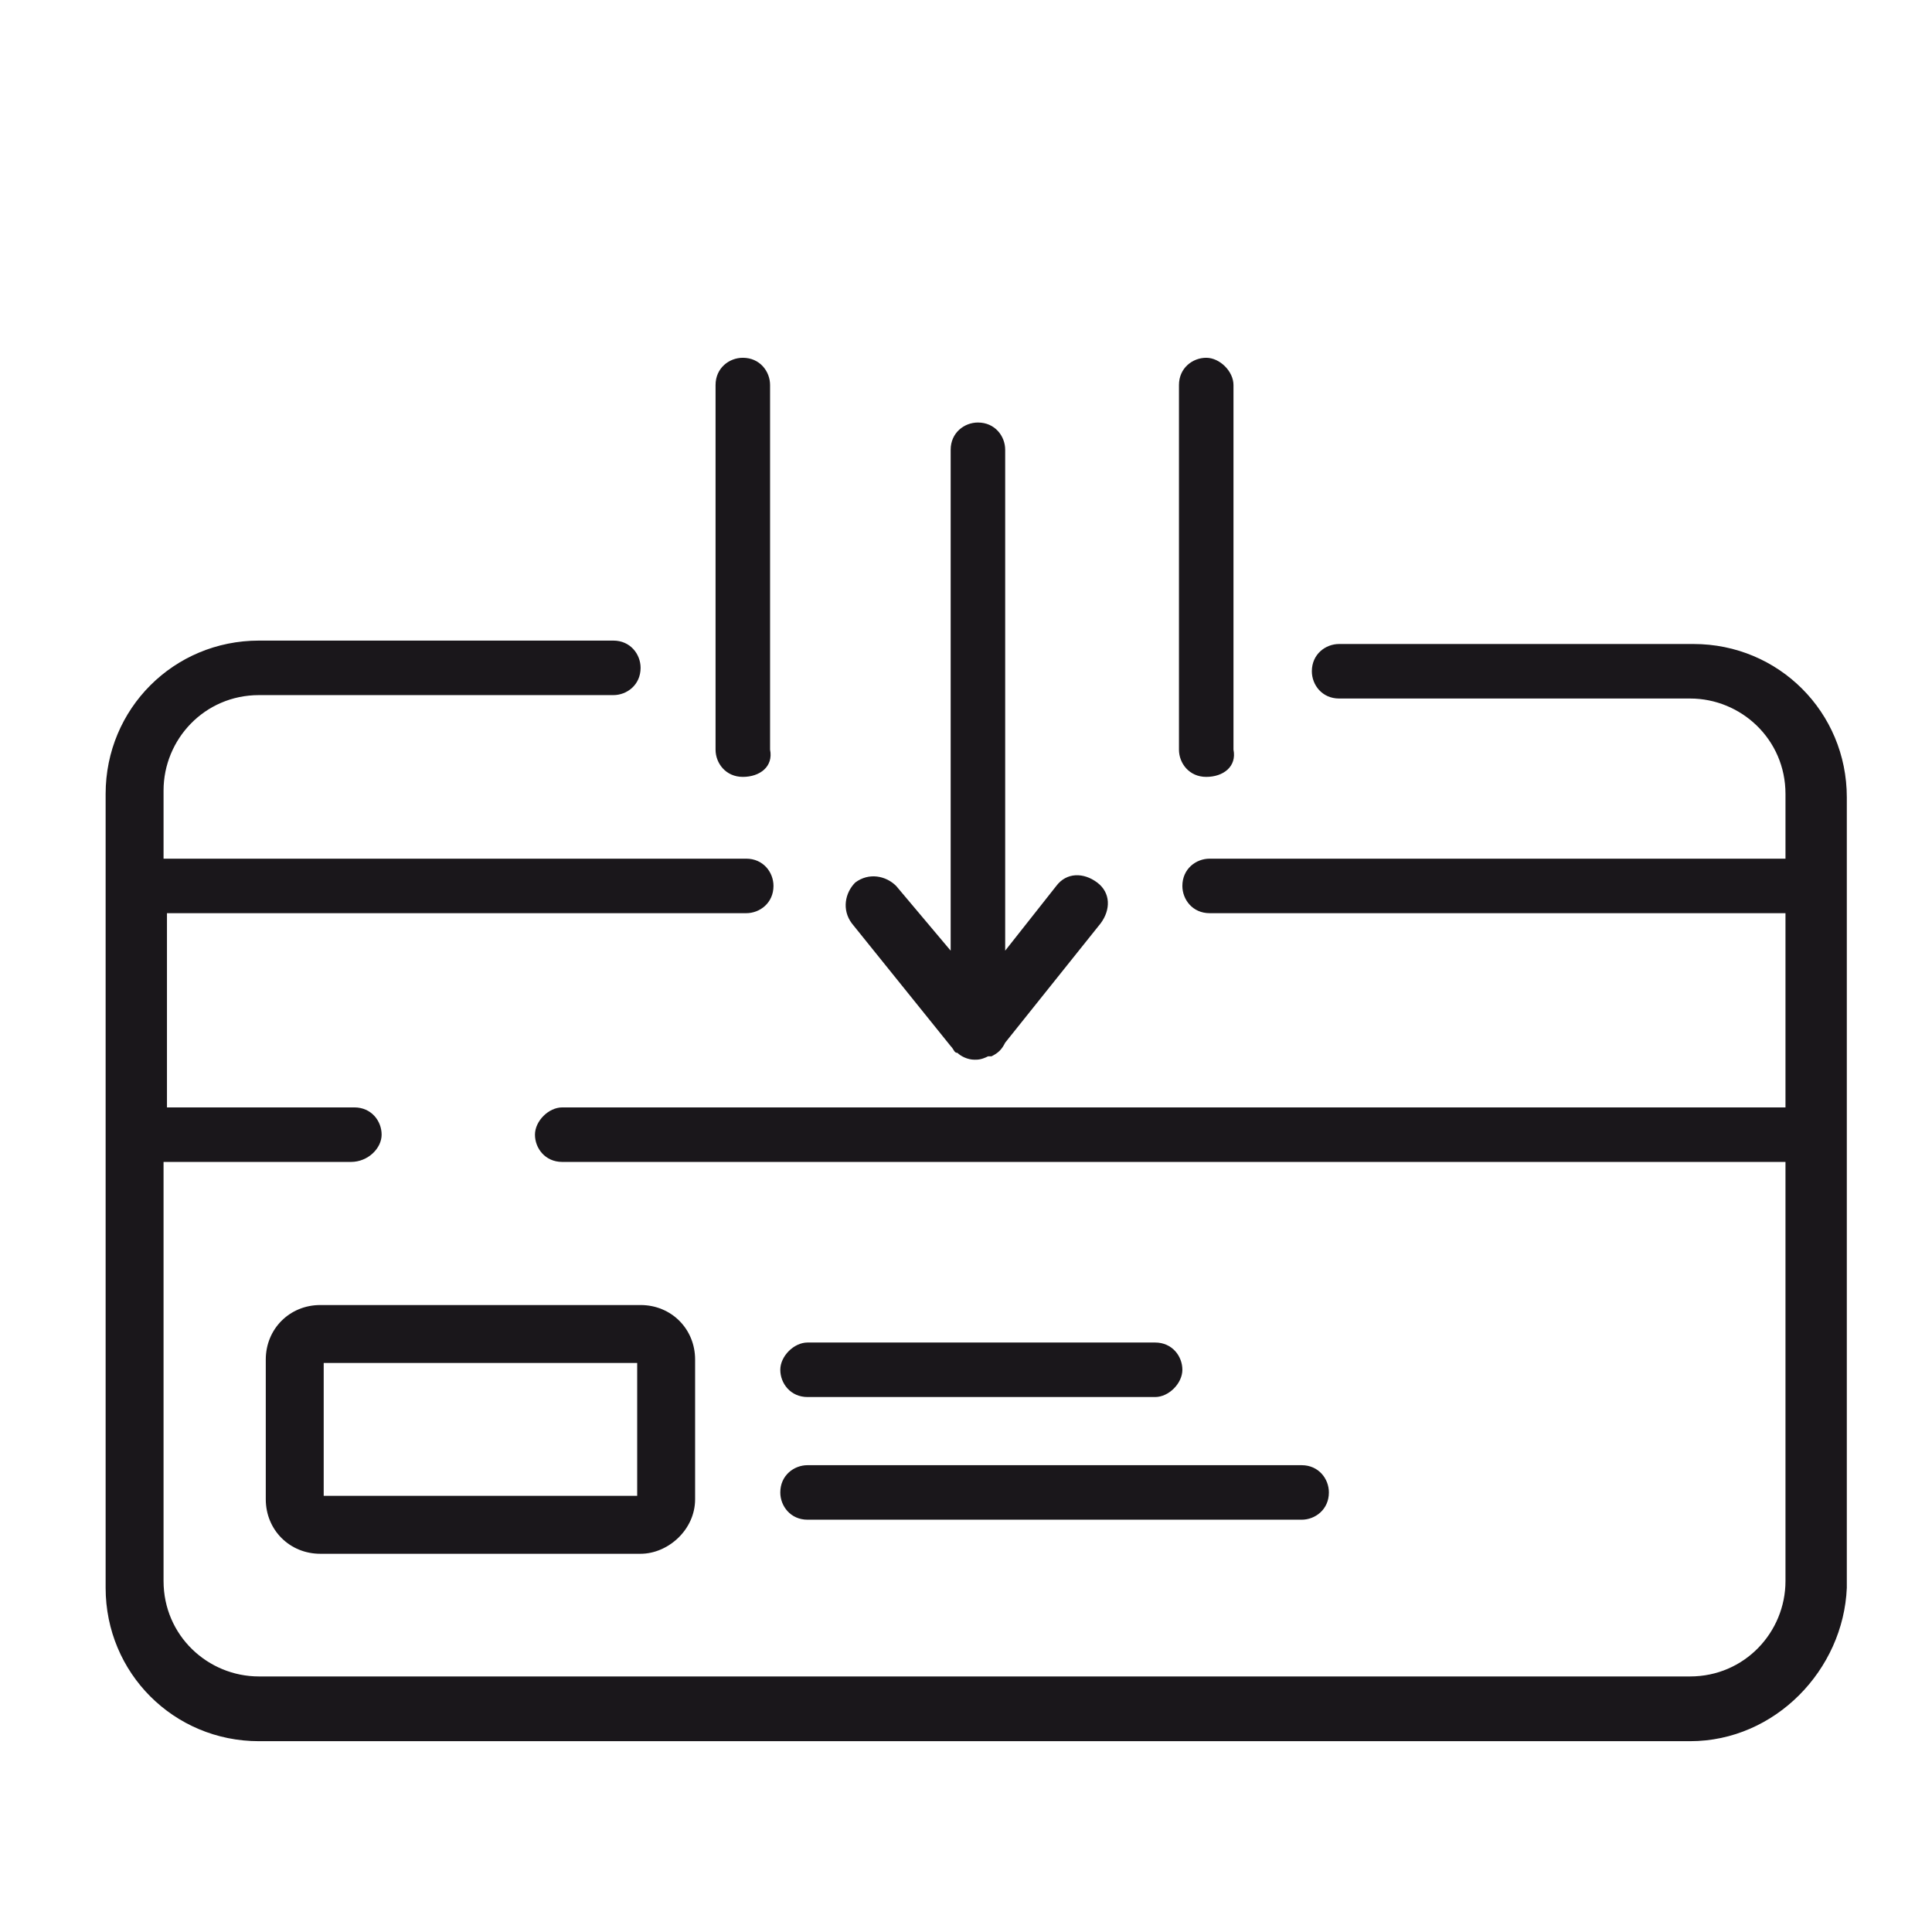 <?xml version="1.0" encoding="utf-8"?>
<!-- Generator: Adobe Illustrator 24.2.3, SVG Export Plug-In . SVG Version: 6.00 Build 0)  -->
<svg version="1.1" id="Layer_1" xmlns="http://www.w3.org/2000/svg" xmlns:xlink="http://www.w3.org/1999/xlink" x="0px" y="0px"
	 viewBox="0 0 56.7 56.7" style="enable-background:new 0 0 56.7 56.7;" xml:space="preserve">
<style type="text/css">
	.st0{fill:#1A171B;}
</style>
<g>
	<path class="st0" d="M49.7,18.9h-0.1h-9.9h-0.4c-0.4,0-0.8,0.3-0.8,0.8c0,0.4,0.3,0.8,0.8,0.8h0.4h9.9c1.5,0,2.8,1.2,2.8,2.8v1.9
		H35.5c-0.4,0-0.8,0.3-0.8,0.8c0,0.4,0.3,0.8,0.8,0.8h16.9v5.7H16.5c-0.4,0-0.8,0.4-0.8,0.8c0,0.4,0.3,0.8,0.8,0.8h35.9v12.3
		c0,1.5-1.2,2.8-2.8,2.8h-42c-1.5,0-2.8-1.2-2.8-2.8V34.1h5.5c0.5,0,0.9-0.4,0.9-0.8c0-0.4-0.3-0.8-0.8-0.8H4.9v-5.7h17
		c0.4,0,0.8-0.3,0.8-0.8c0-0.4-0.3-0.8-0.8-0.8H4.8v-2c0-1.5,1.2-2.8,2.8-2.8h9.9H18c0.4,0,0.8-0.3,0.8-0.8c0-0.4-0.3-0.8-0.8-0.8
		h-0.5H7.6c-2.5,0-4.5,2-4.5,4.5v23.3c0,2.5,2,4.5,4.5,4.5h42c2.5,0,4.5-2.1,4.6-4.5V33.3V26v-2.6C54.2,20.9,52.2,18.9,49.7,18.9z"
		/>
	<path class="st0" d="M23.7,44.6h14.5c0.4,0,0.8-0.3,0.8-0.8c0-0.4-0.3-0.8-0.8-0.8H23.7c-0.4,0-0.8,0.3-0.8,0.8
		C22.9,44.2,23.2,44.6,23.7,44.6z"/>
	<path class="st0" d="M7.8,39.9V44c0,0.9,0.7,1.6,1.6,1.6h9.4c0.8,0,1.6-0.7,1.6-1.6v-4.1c0-0.9-0.7-1.6-1.6-1.6H9.4
		C8.5,38.3,7.8,39,7.8,39.9z M9.5,40h9.2v3.9H9.5V40z"/>
	<path class="st0" d="M33.9,41c0.4,0,0.8-0.4,0.8-0.8s-0.3-0.8-0.8-0.8H23.7c-0.4,0-0.8,0.4-0.8,0.8s0.3,0.8,0.8,0.8H33.9z"/>
	<path class="st0" d="M27.9,30.7c0.1,0.1,0.1,0.2,0.2,0.2c0.1,0.1,0.3,0.2,0.5,0.2c0.1,0,0.2,0,0.4-0.1c0,0,0,0,0.1,0
		c0.2-0.1,0.3-0.2,0.4-0.4l2.8-3.5c0.3-0.4,0.3-0.9-0.1-1.2c-0.4-0.3-0.9-0.3-1.2,0.1l-1.5,1.9V13.2c0-0.4-0.3-0.8-0.8-0.8
		c-0.4,0-0.8,0.3-0.8,0.8v14.7L26.3,26c-0.3-0.3-0.8-0.4-1.2-0.1c-0.3,0.3-0.4,0.8-0.1,1.2L27.9,30.7z"/>
	<path class="st0" d="M35.4,22.8c0.5,0,0.9-0.3,0.8-0.8V11.3c0-0.4-0.4-0.8-0.8-0.8c-0.4,0-0.8,0.3-0.8,0.8V22
		C34.6,22.4,34.9,22.8,35.4,22.8z"/>
	<path class="st0" d="M21.8,22.8c0.5,0,0.9-0.3,0.8-0.8V11.3c0-0.4-0.3-0.8-0.8-0.8c-0.4,0-0.8,0.3-0.8,0.8V22
		C21,22.4,21.3,22.8,21.8,22.8z"/>
</g>
</svg>
